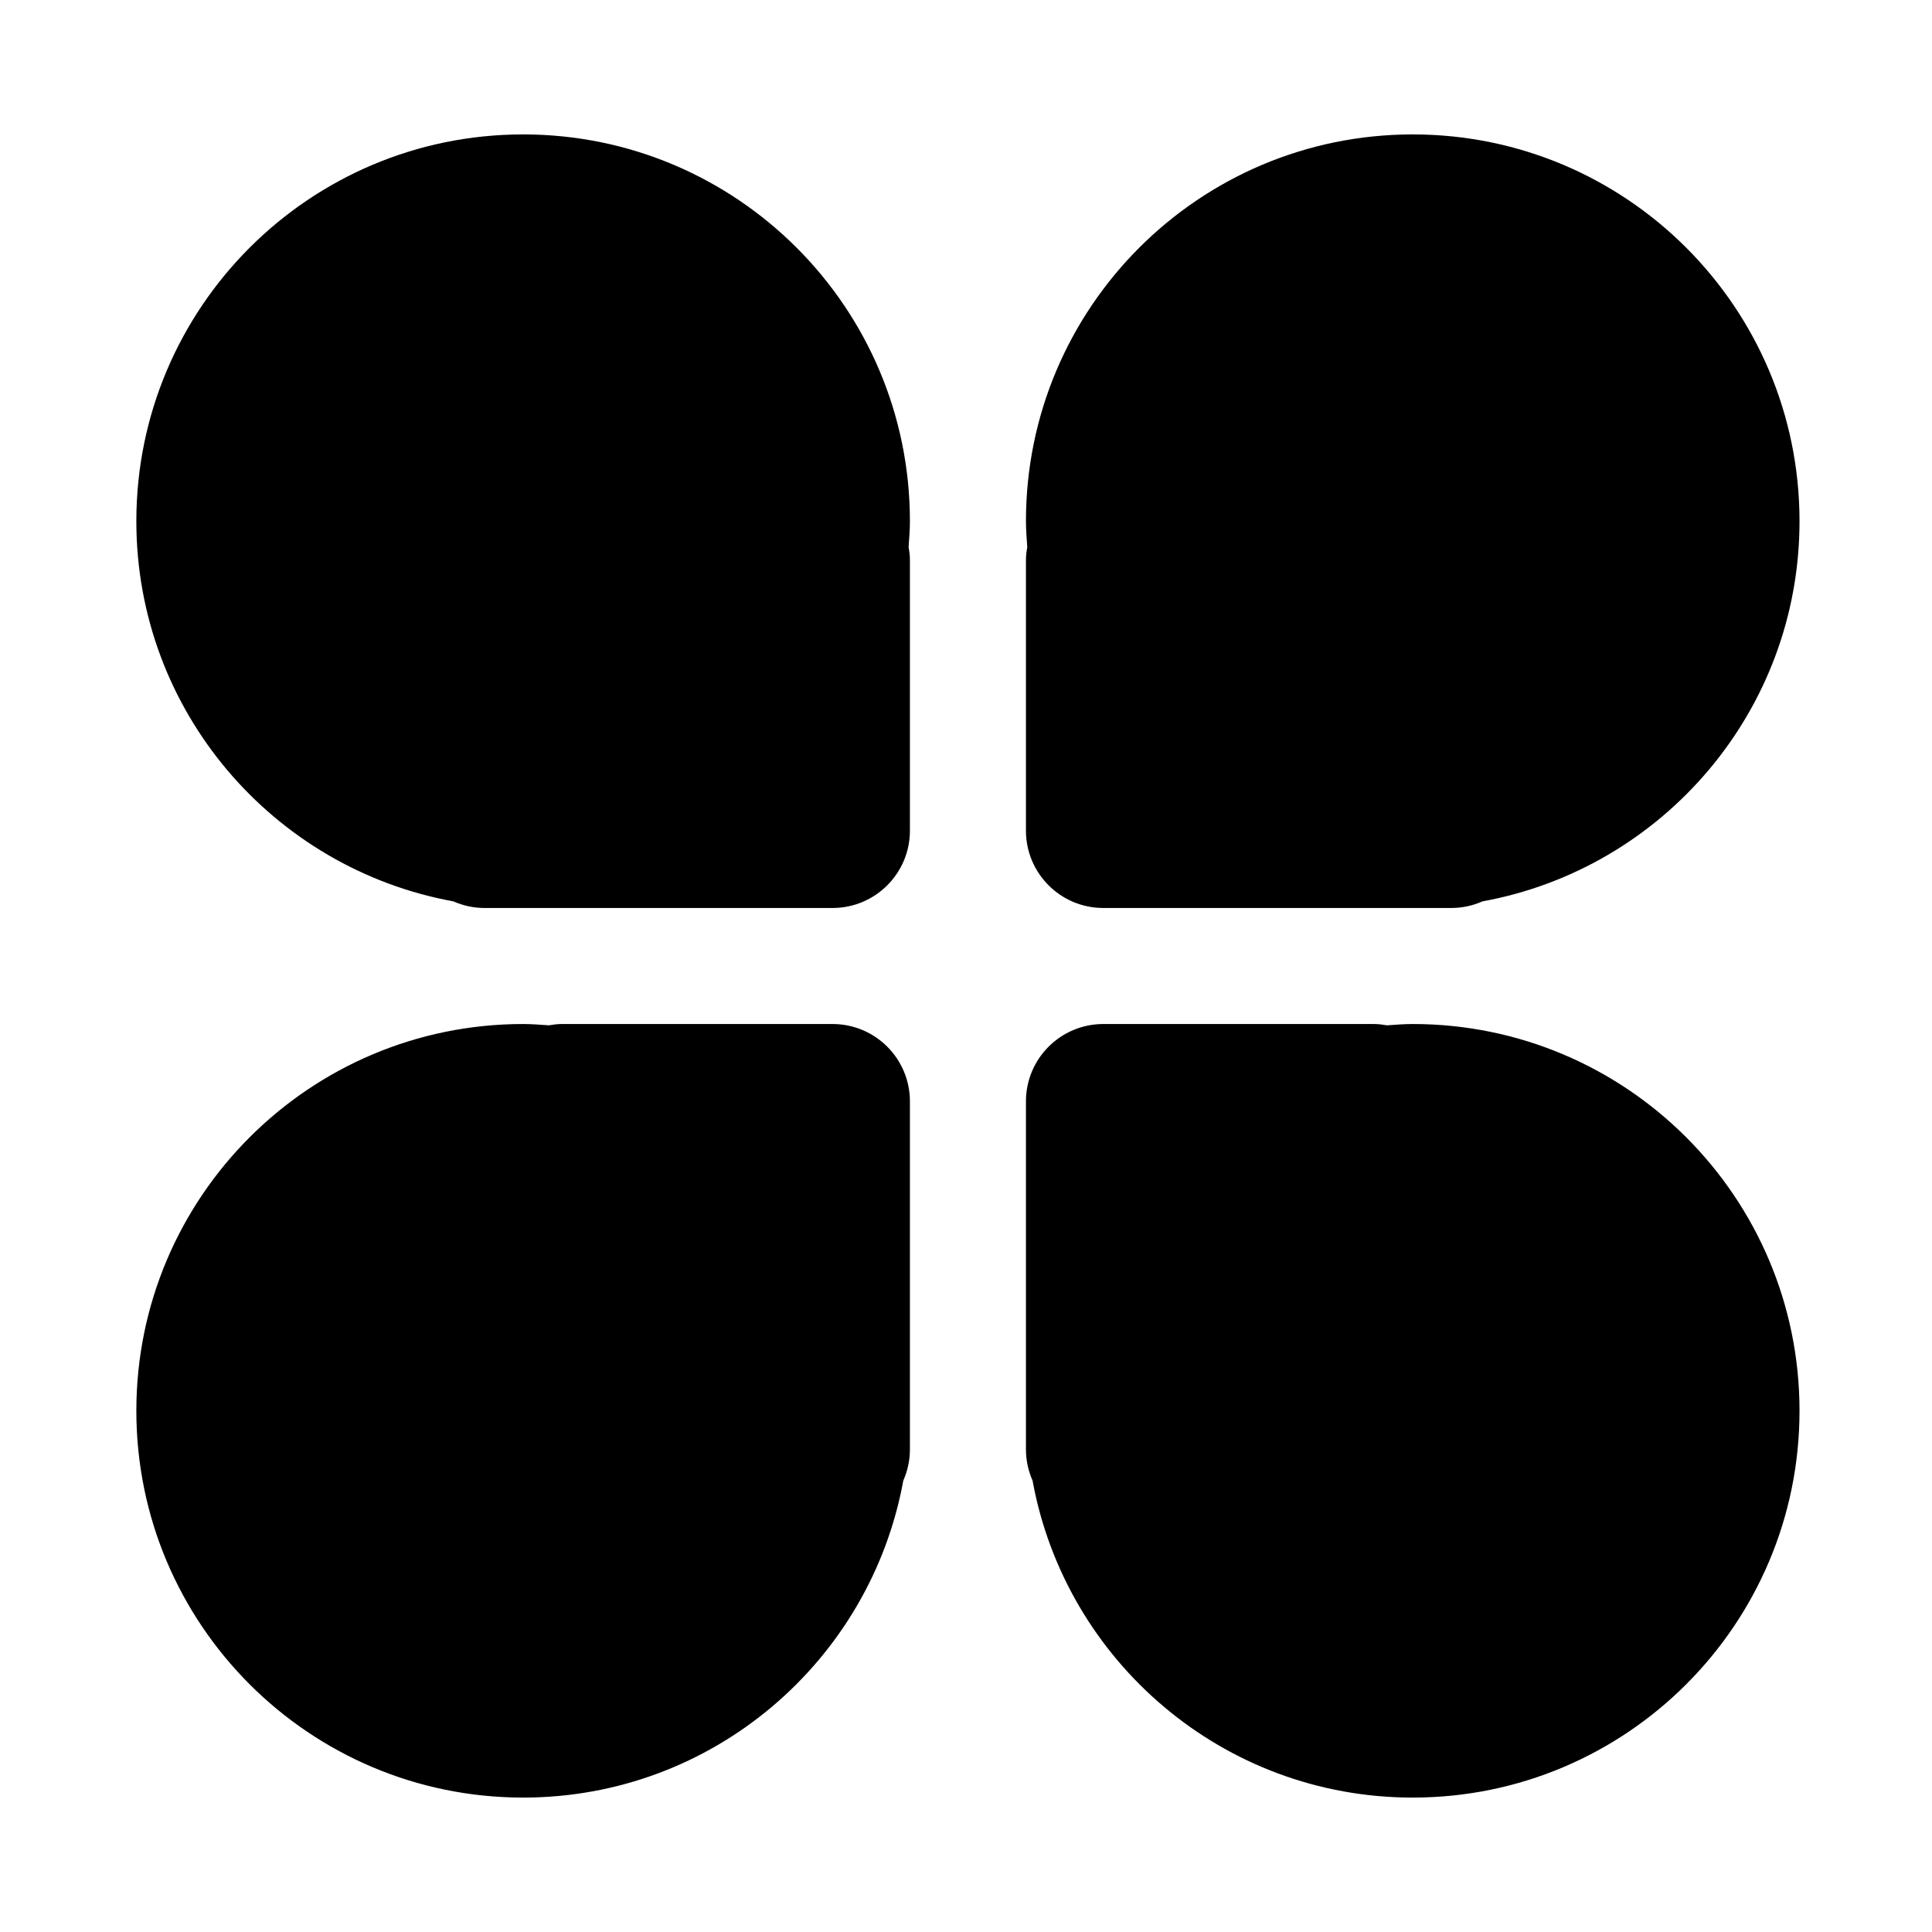<?xml version="1.0" standalone="no"?><!DOCTYPE svg PUBLIC "-//W3C//DTD SVG 1.1//EN" "http://www.w3.org/Graphics/SVG/1.1/DTD/svg11.dtd"><svg t="1544625620008" class="icon" style="" viewBox="0 0 1024 1024" version="1.1" xmlns="http://www.w3.org/2000/svg" p-id="2364" xmlns:xlink="http://www.w3.org/1999/xlink" width="200" height="200"><defs><style type="text/css"></style></defs><path d="M785.754 477.746c-5.049 2.225-10.605 3.504-16.476 3.504L584.774 481.25c-22.645 0-41.001-18.356-41.001-41.001L543.774 296.747c0-2.343 0.312-4.606 0.689-6.841-0.299-4.536-0.689-9.049-0.689-13.659 0-113.22 91.784-205.003 205.003-205.003s205.003 91.784 205.003 205.003C953.781 376.822 881.297 460.315 785.754 477.746zM277.269 952.757c-113.22 0-205.003-91.784-205.003-205.003S164.05 542.75 277.269 542.75c4.611 0 9.123 0.39 13.659 0.689 2.235-0.378 4.497-0.689 6.841-0.689l143.502 0c22.645 0 41.001 18.356 41.001 41.001l0 184.503c0 5.872-1.279 11.427-3.504 16.476C461.338 880.274 377.846 952.757 277.269 952.757zM441.272 481.25 256.769 481.25c-5.872 0-11.427-1.279-16.476-3.504-95.544-17.431-168.027-100.924-168.027-201.5 0-113.22 91.784-205.003 205.003-205.003s205.003 91.784 205.003 205.003c0 4.611-0.39 9.123-0.689 13.659 0.378 2.235 0.689 4.497 0.689 6.841l0 143.502C482.273 462.894 463.917 481.25 441.272 481.25zM584.774 542.75l143.502 0c2.343 0 4.607 0.312 6.841 0.689 4.536-0.299 9.049-0.689 13.659-0.689 113.22 0 205.003 91.784 205.003 205.003S861.996 952.757 748.777 952.757c-100.577 0-184.068-72.483-201.5-168.027-2.225-5.049-3.504-10.605-3.504-16.476L543.773 583.751C543.774 561.106 562.13 542.75 584.774 542.75z" p-id="2365"></path></svg>